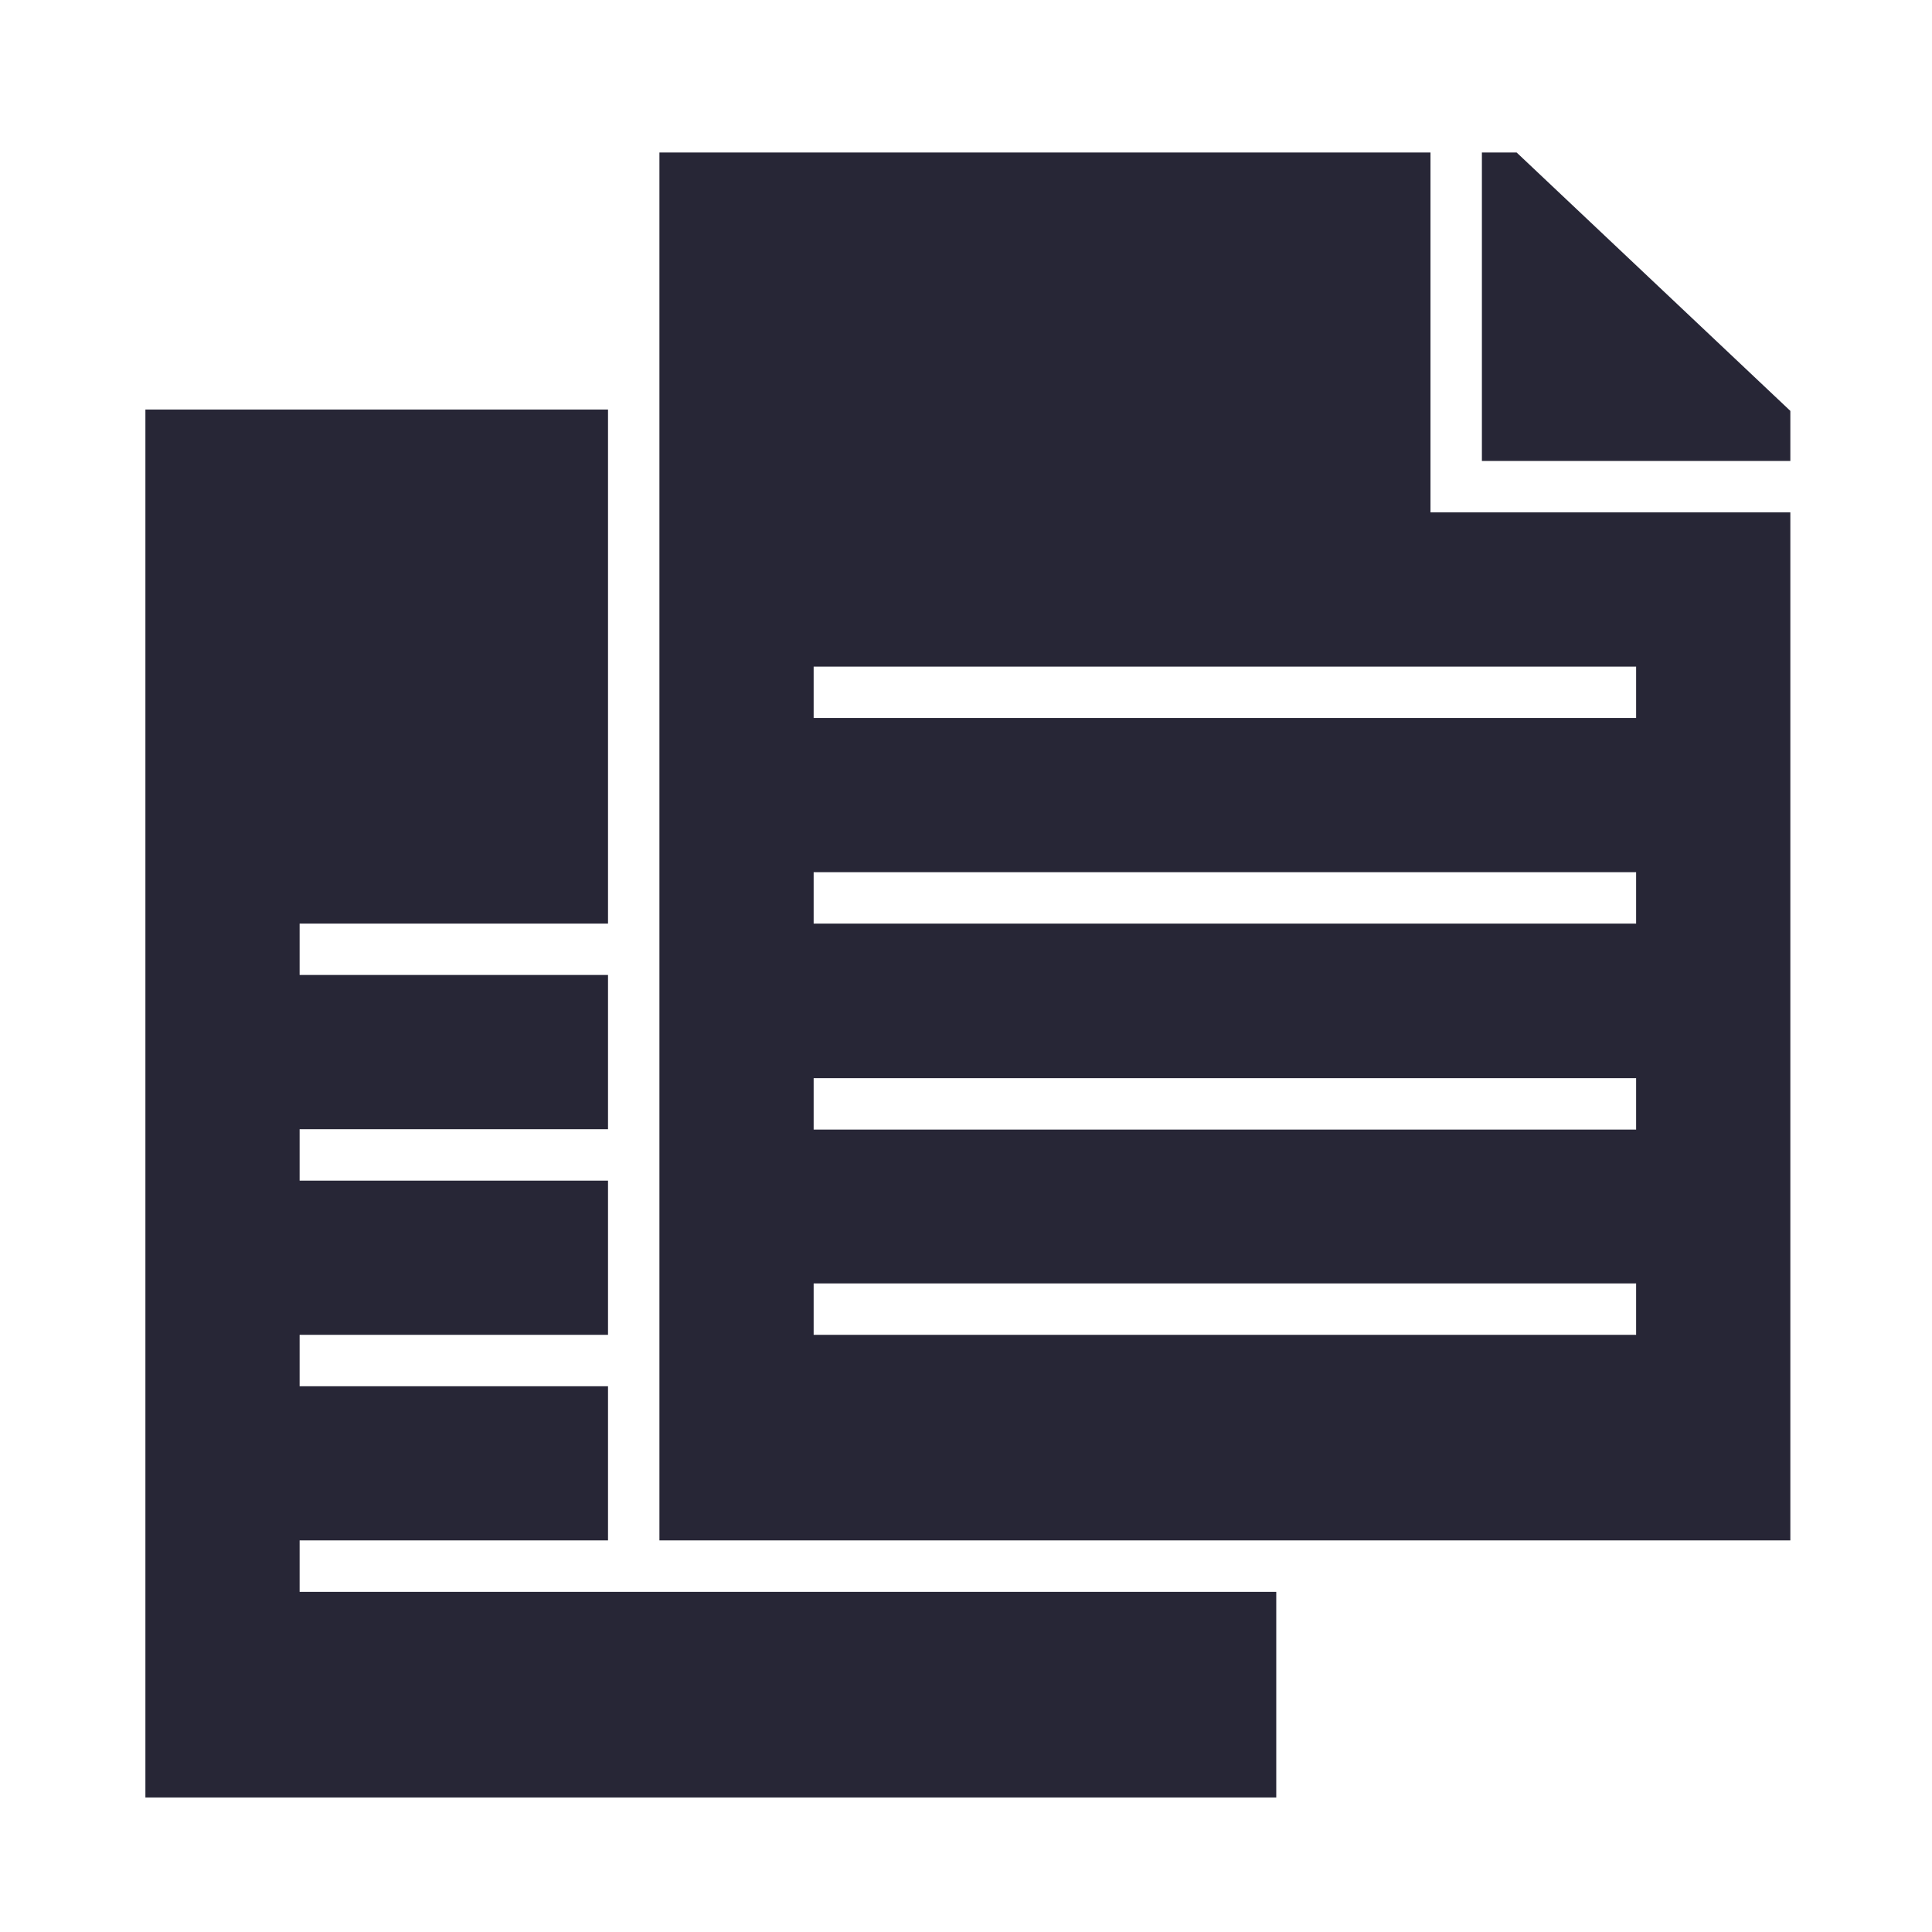 <?xml version="1.0" standalone="no"?><!DOCTYPE svg PUBLIC "-//W3C//DTD SVG 1.1//EN" "http://www.w3.org/Graphics/SVG/1.1/DTD/svg11.dtd"><svg xmlns:xlink="http://www.w3.org/1999/xlink" xmlns="http://www.w3.org/2000/svg" version="1.1" width="256" height="256" viewBox="0 0 256 256"><defs><style type="text/css"><![CDATA[
@font-face {
  font-family: "ifont";
  src: url("//at.alicdn.com/t/font_1442373896_4754455.eot?#iefix") format("embedded-opentype"), url("//at.alicdn.com/t/font_1442373896_4754455.woff") format("woff"), url("//at.alicdn.com/t/font_1442373896_4754455.ttf") format("truetype"), url("//at.alicdn.com/t/font_1442373896_4754455.svg#ifont") format("svg");
}

]]></style></defs><g class="transform-group"><g transform="scale(0.25, 0.25)"><path d="M158.806 816.454l163.455 0 0-81.712L158.806 734.742l0-27.248 163.455 0 0-81.742L158.806 625.753l0-27.248 163.455 0 0-81.741L158.806 516.765l0-27.247 163.455 0L322.261 217.074 77.066 217.074 77.066 952.691l599.38 0L676.446 843.729l-517.639 0L158.806 816.454zM803.856 80.838l-18.421 0 0 163.483 163.483 0L948.918 217.783 803.856 80.838zM758.188 80.838 349.509 80.838l0 735.616 599.41 0L948.918 271.568 758.188 271.568 758.188 80.838zM867.177 707.494 431.25 707.494l0-27.248 435.926 0L867.177 707.494zM867.177 598.705 431.25 598.705 431.25 571.458l435.926 0L867.177 598.705zM867.177 489.517 431.25 489.517l0-27.248 435.926 0L867.177 489.517zM867.177 353.31l0 27.247L431.25 380.556 431.25 353.31 867.177 353.31z" fill="#272636"></path></g></g></svg>